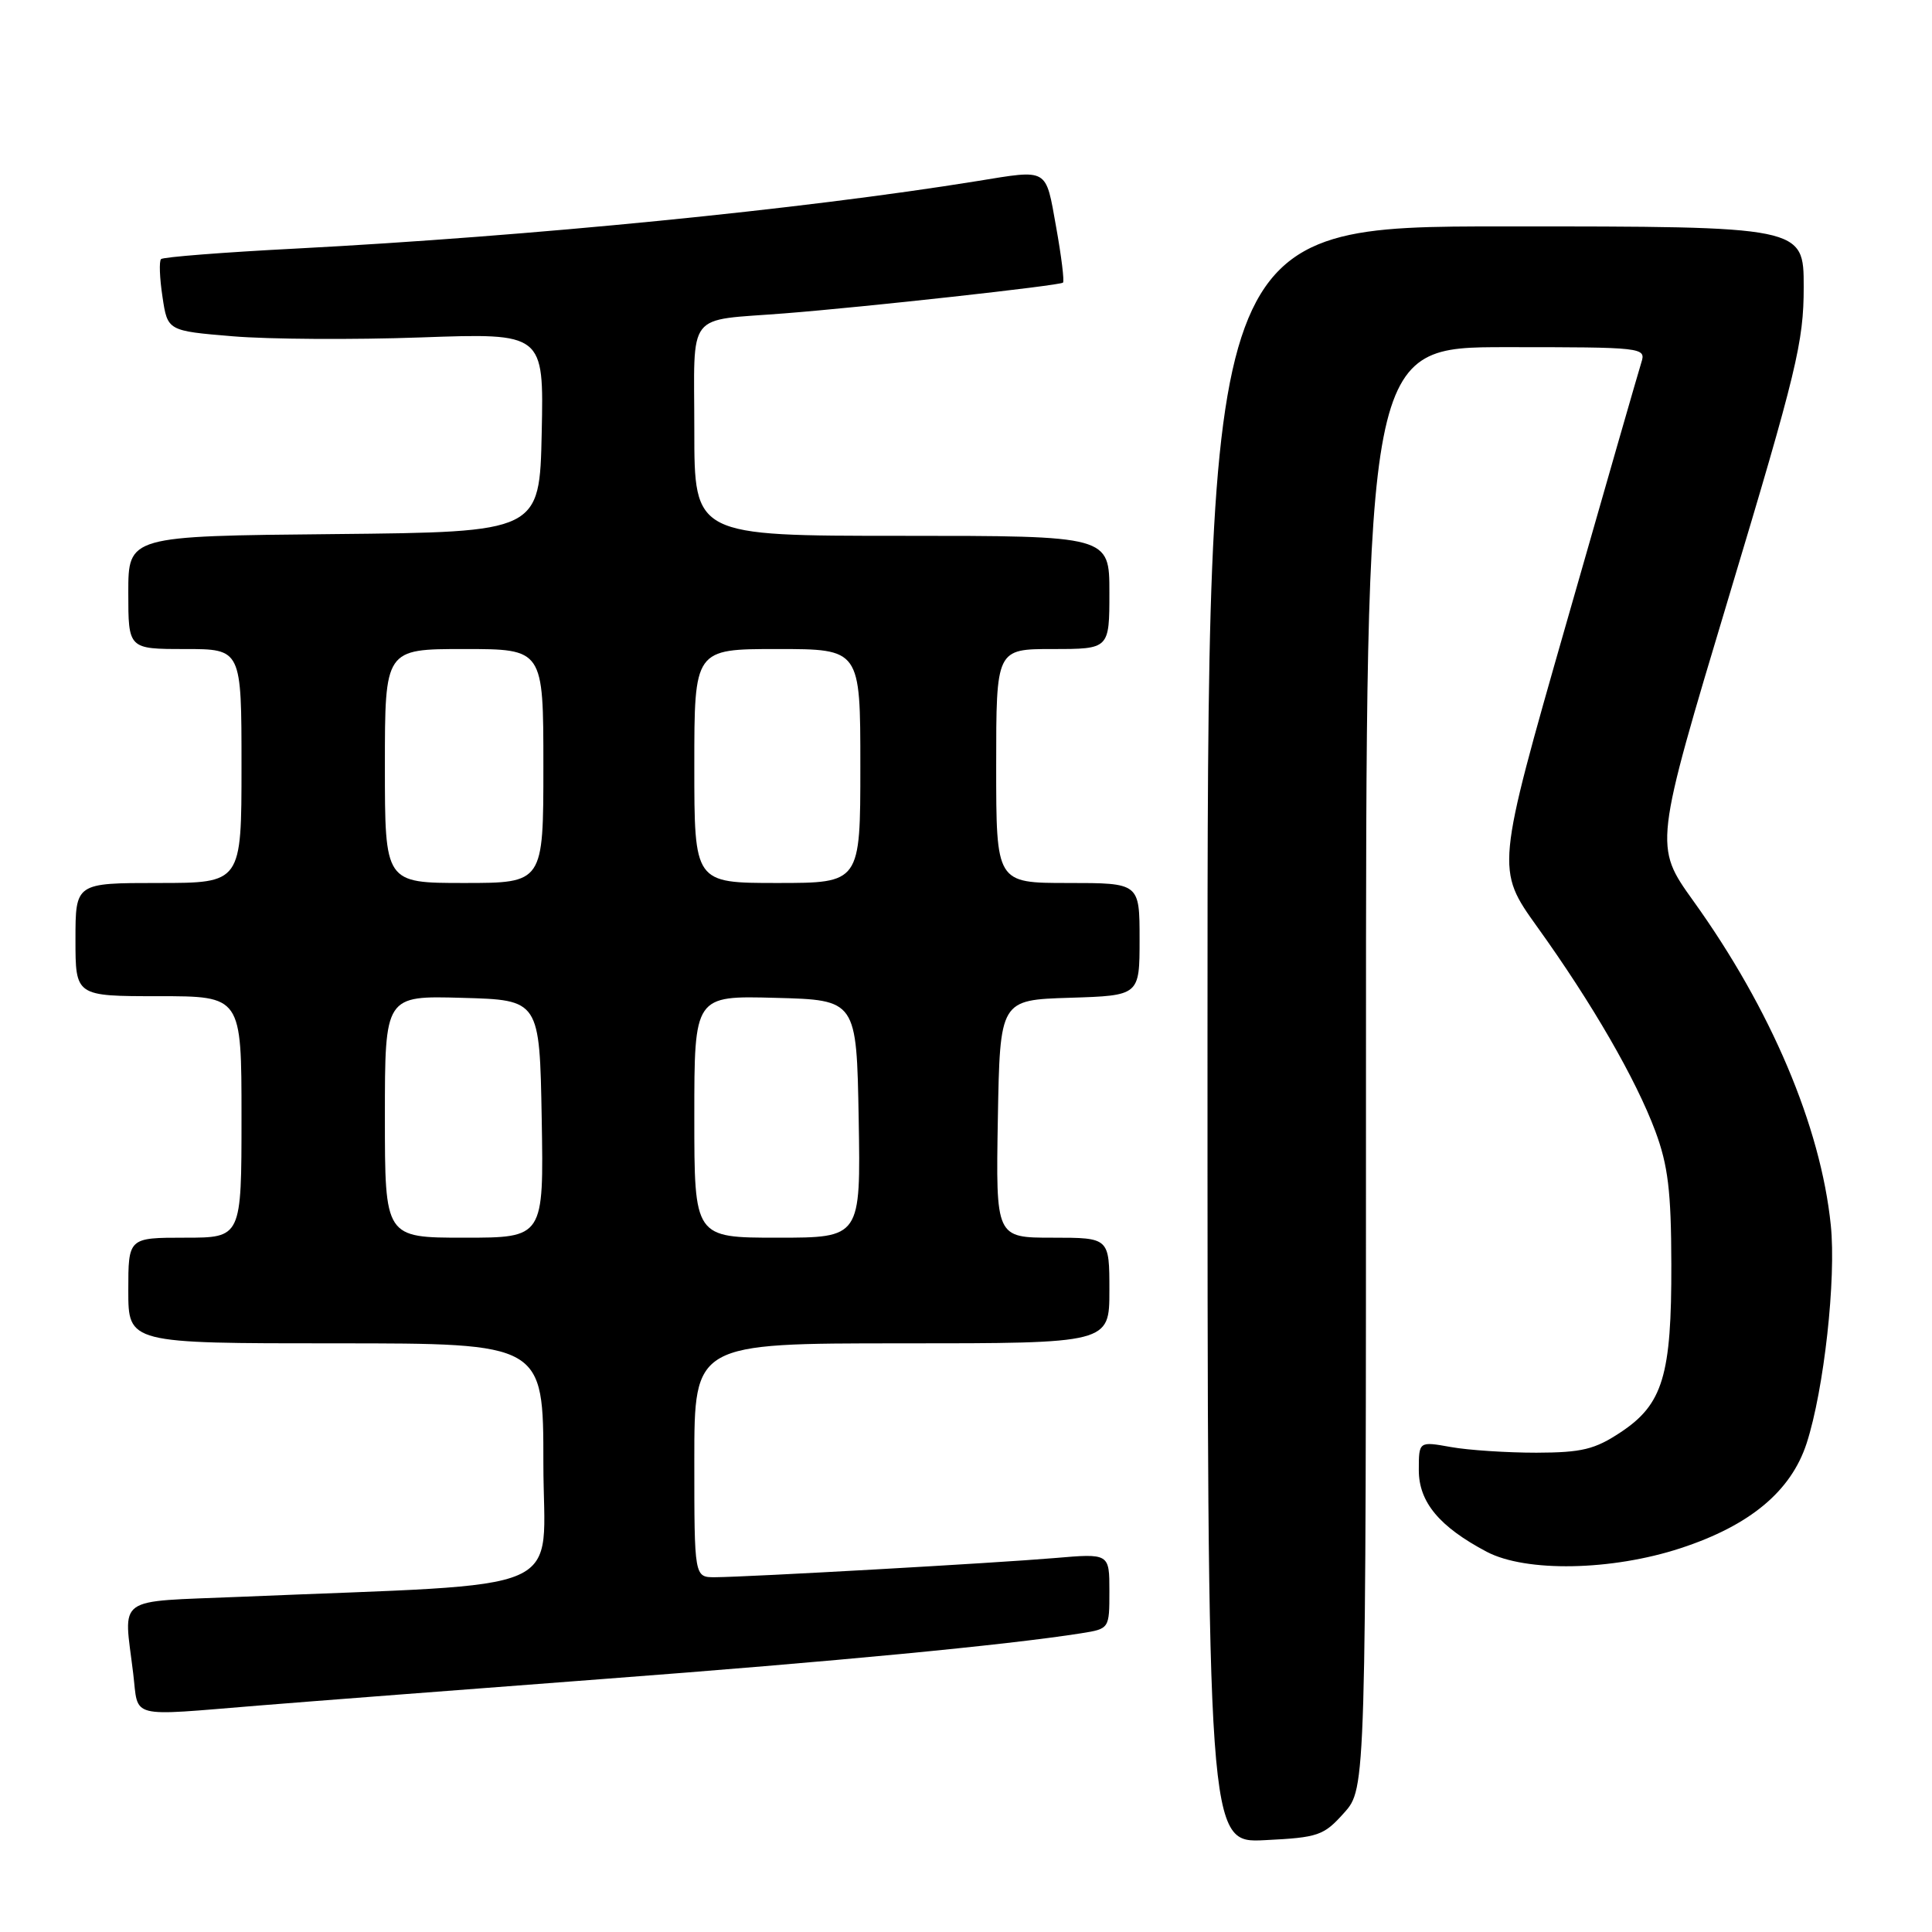 <?xml version="1.0" encoding="UTF-8" standalone="no"?>
<!DOCTYPE svg PUBLIC "-//W3C//DTD SVG 1.1//EN" "http://www.w3.org/Graphics/SVG/1.1/DTD/svg11.dtd" >
<svg xmlns="http://www.w3.org/2000/svg" xmlns:xlink="http://www.w3.org/1999/xlink" version="1.1" viewBox="0 0 256 256">
 <g >
 <path fill="currentColor"
d=" M 178.10 240.21 C 181.00 236.97 181.00 236.97 181.00 141.48 C 181.00 46.00 181.00 46.00 199.57 46.00 C 217.73 46.00 218.12 46.04 217.49 48.02 C 217.14 49.12 212.66 64.69 207.54 82.61 C 198.22 115.18 198.22 115.18 203.70 122.83 C 210.97 132.95 216.77 143.00 219.34 149.89 C 221.02 154.41 221.44 157.83 221.46 167.50 C 221.50 182.25 220.34 186.08 214.75 189.78 C 211.31 192.06 209.61 192.47 203.59 192.49 C 199.69 192.49 194.59 192.16 192.25 191.74 C 188.00 190.98 188.00 190.98 188.00 194.80 C 188.00 199.04 190.72 202.30 197.00 205.62 C 202.19 208.35 213.55 208.14 222.70 205.14 C 231.88 202.13 237.32 197.60 239.39 191.24 C 241.69 184.14 243.32 169.44 242.59 162.34 C 241.25 149.26 234.66 133.70 224.37 119.37 C 219.16 112.10 219.16 112.10 229.08 79.08 C 238.08 49.14 239.00 45.32 239.00 38.03 C 239.00 30.00 239.00 30.00 199.50 30.00 C 160.00 30.00 160.00 30.00 160.00 137.11 C 160.00 244.22 160.00 244.22 167.60 243.83 C 174.70 243.48 175.40 243.23 178.10 240.21 Z  M 34.20 226.00 C 40.96 225.45 61.57 223.87 80.00 222.47 C 110.47 220.17 133.34 217.98 143.25 216.42 C 147.00 215.82 147.00 215.82 147.00 210.83 C 147.00 205.83 147.00 205.83 139.75 206.45 C 131.87 207.12 99.20 208.96 94.75 208.99 C 92.00 209.00 92.00 209.00 92.00 193.50 C 92.00 178.00 92.00 178.00 119.50 178.00 C 147.00 178.00 147.00 178.00 147.00 171.00 C 147.00 164.00 147.00 164.00 139.47 164.00 C 131.95 164.00 131.95 164.00 132.22 148.25 C 132.50 132.50 132.50 132.50 141.75 132.21 C 151.00 131.92 151.00 131.92 151.00 124.46 C 151.00 117.00 151.00 117.00 141.50 117.00 C 132.00 117.00 132.00 117.00 132.00 101.50 C 132.00 86.00 132.00 86.00 139.50 86.00 C 147.00 86.00 147.00 86.00 147.00 78.50 C 147.00 71.00 147.00 71.00 119.50 71.00 C 92.00 71.00 92.00 71.00 92.00 57.02 C 92.00 40.94 90.74 42.57 104.00 41.52 C 114.59 40.69 140.43 37.84 140.85 37.45 C 141.05 37.27 140.64 33.95 139.94 30.06 C 138.53 22.18 138.99 22.45 129.50 23.99 C 106.25 27.75 70.28 31.31 39.16 32.94 C 29.63 33.43 21.61 34.06 21.34 34.33 C 21.07 34.60 21.15 36.85 21.53 39.33 C 22.20 43.84 22.20 43.84 30.85 44.56 C 35.61 44.96 46.83 45.03 55.78 44.71 C 72.06 44.13 72.06 44.13 71.78 57.32 C 71.50 70.50 71.50 70.50 44.25 70.77 C 17.00 71.03 17.00 71.03 17.00 78.52 C 17.00 86.00 17.00 86.00 24.50 86.00 C 32.00 86.00 32.00 86.00 32.00 101.50 C 32.00 117.00 32.00 117.00 21.00 117.00 C 10.00 117.00 10.00 117.00 10.00 124.50 C 10.00 132.00 10.00 132.00 21.00 132.00 C 32.00 132.00 32.00 132.00 32.00 148.00 C 32.00 164.00 32.00 164.00 24.50 164.00 C 17.00 164.00 17.00 164.00 17.00 171.00 C 17.00 178.00 17.00 178.00 44.50 178.00 C 72.00 178.00 72.00 178.00 72.00 193.89 C 72.00 211.68 76.52 209.70 31.75 211.59 C 15.03 212.29 16.39 211.31 17.65 221.75 C 18.38 227.81 16.81 227.41 34.20 226.00 Z  M 51.00 147.97 C 51.00 131.93 51.00 131.93 61.25 132.22 C 71.50 132.50 71.50 132.50 71.78 148.25 C 72.05 164.00 72.05 164.00 61.53 164.00 C 51.00 164.00 51.00 164.00 51.00 147.97 Z  M 92.00 147.97 C 92.00 131.93 92.00 131.93 102.75 132.22 C 113.50 132.50 113.50 132.50 113.78 148.25 C 114.05 164.00 114.05 164.00 103.03 164.00 C 92.00 164.00 92.00 164.00 92.00 147.97 Z  M 51.00 101.50 C 51.00 86.00 51.00 86.00 61.50 86.00 C 72.00 86.00 72.00 86.00 72.00 101.50 C 72.00 117.00 72.00 117.00 61.50 117.00 C 51.00 117.00 51.00 117.00 51.00 101.50 Z  M 92.00 101.50 C 92.00 86.00 92.00 86.00 103.00 86.00 C 114.00 86.00 114.00 86.00 114.00 101.50 C 114.00 117.00 114.00 117.00 103.00 117.00 C 92.00 117.00 92.00 117.00 92.00 101.50 Z "/>
</g>
</svg>